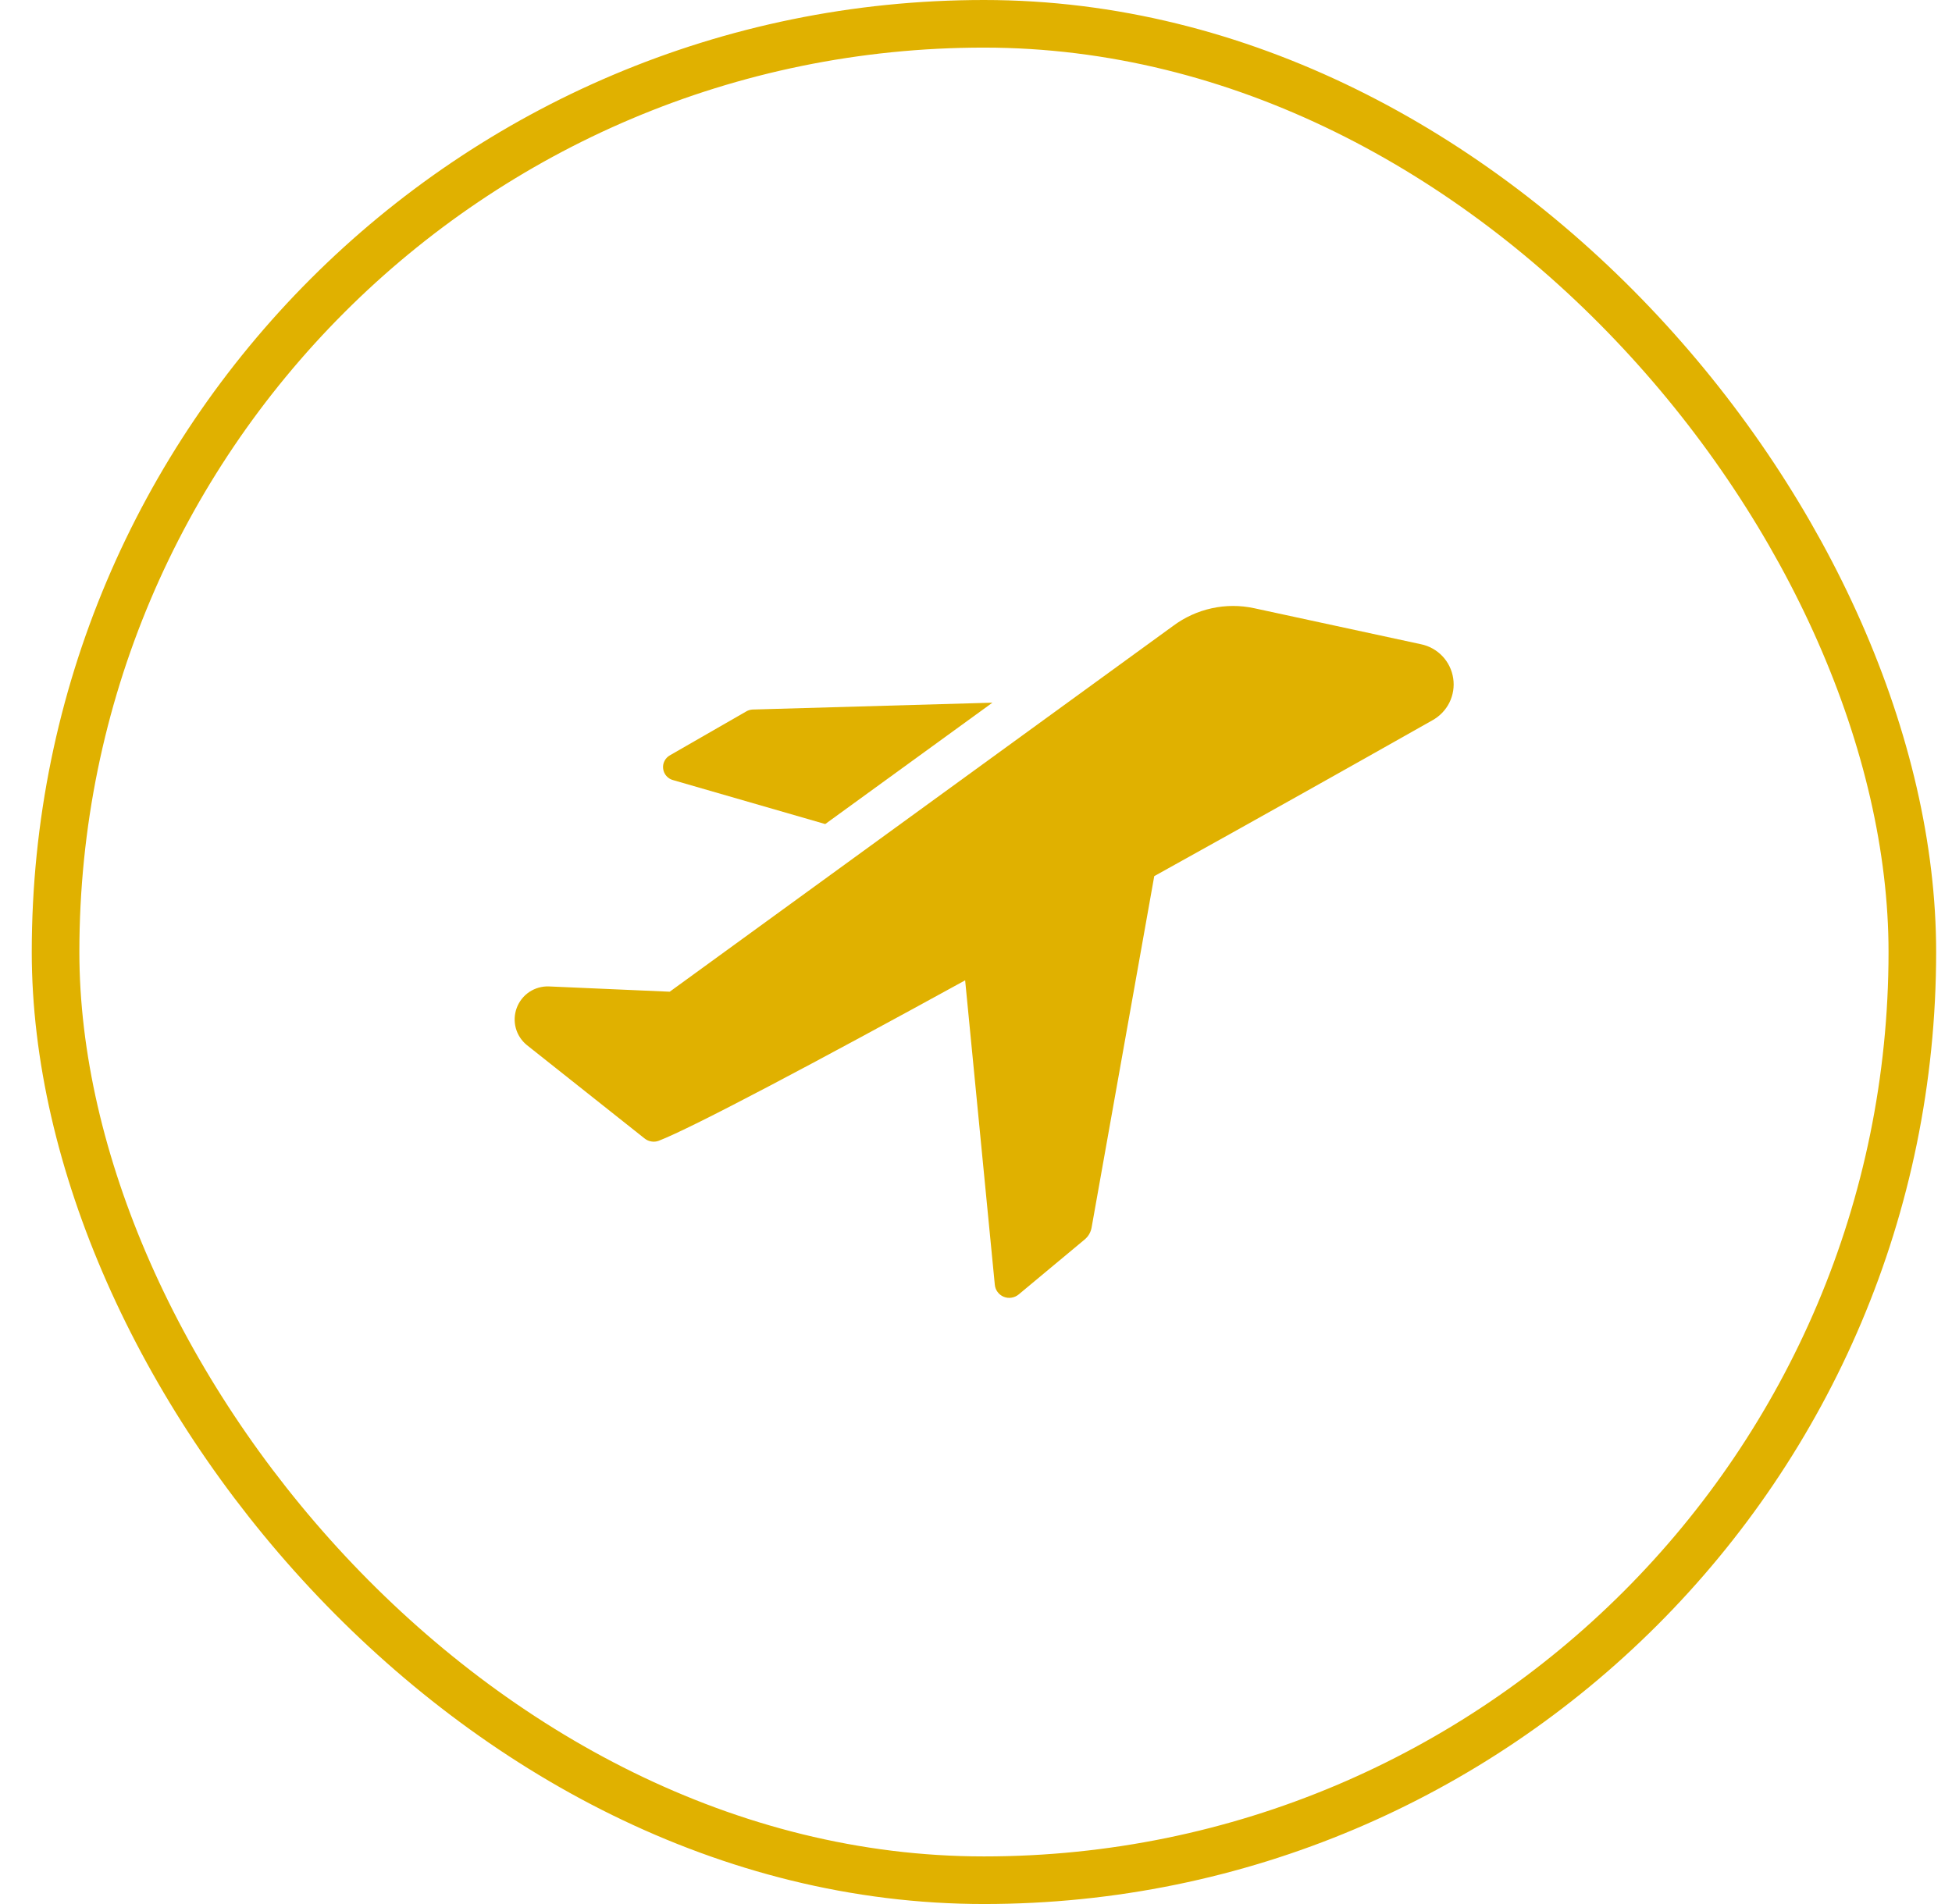 <svg width="41" height="40" viewBox="0 0 41 40" fill="none" xmlns="http://www.w3.org/2000/svg">
<rect x="1.167" y="0.5" width="39" height="39" rx="19.5" stroke="#E0B100"/>
<path d="M14.139 16.389L17.333 17.312L20.845 14.762L15.806 14.906C15.756 14.909 15.709 14.924 15.667 14.95L14.072 15.867C14.023 15.895 13.982 15.936 13.957 15.987C13.931 16.038 13.921 16.095 13.929 16.151C13.936 16.207 13.96 16.26 13.997 16.302C14.035 16.345 14.084 16.375 14.139 16.389Z" fill="#E0B100"/>
<path d="M29.845 13.534L26.345 12.778C26.05 12.714 25.745 12.714 25.451 12.779C25.157 12.843 24.88 12.97 24.639 13.15L14.067 20.834L11.528 20.723C11.382 20.718 11.239 20.759 11.118 20.839C10.997 20.92 10.905 21.037 10.854 21.173C10.803 21.31 10.796 21.459 10.834 21.599C10.872 21.739 10.954 21.864 11.067 21.956L13.539 23.917C13.58 23.95 13.628 23.972 13.68 23.98C13.731 23.989 13.784 23.985 13.833 23.967C14.539 23.695 17.167 22.3 20.272 20.595L20.895 26.989C20.9 27.045 20.92 27.098 20.953 27.142C20.986 27.187 21.031 27.222 21.082 27.243C21.134 27.264 21.19 27.271 21.245 27.262C21.3 27.254 21.352 27.23 21.395 27.195L22.783 26.039C22.859 25.976 22.911 25.887 22.928 25.789L24.244 18.406C26.467 17.173 28.589 15.978 30.083 15.134C30.238 15.049 30.364 14.919 30.443 14.761C30.521 14.603 30.55 14.425 30.523 14.25C30.497 14.075 30.418 13.913 30.297 13.785C30.175 13.657 30.017 13.569 29.845 13.534Z" fill="#E0B100"/>
</svg>
